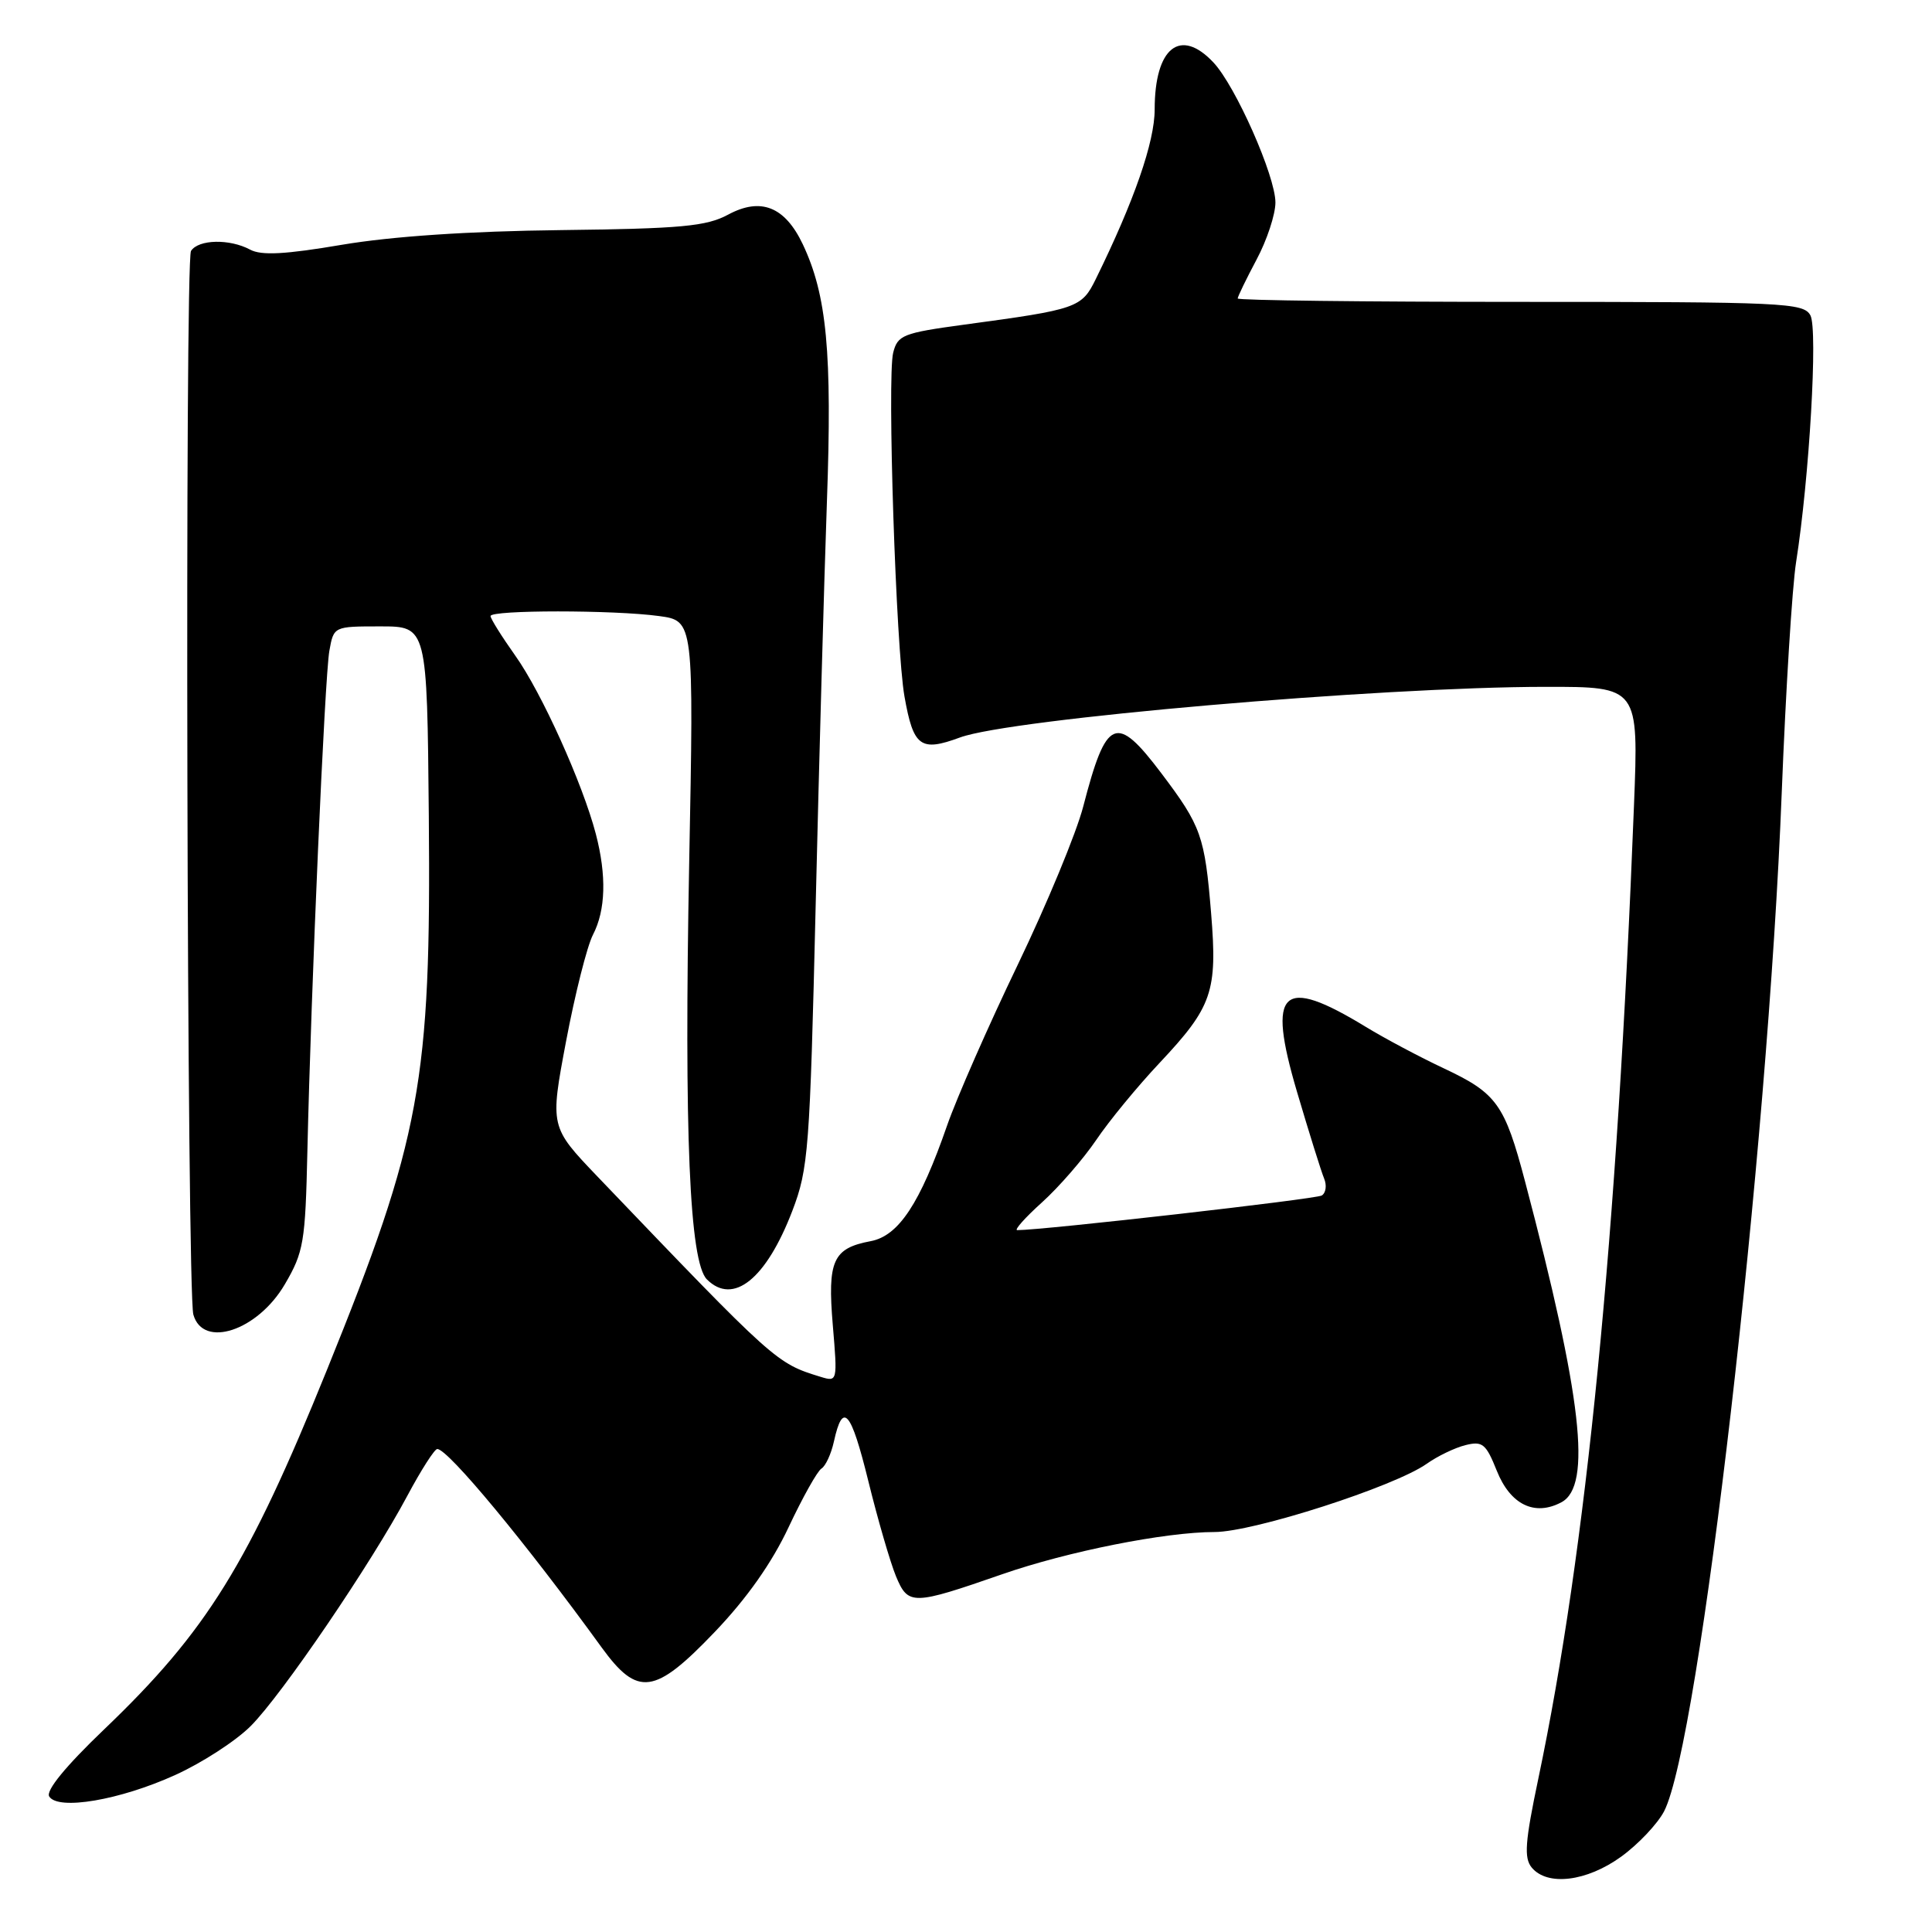 <?xml version="1.0" encoding="UTF-8" standalone="no"?>
<!DOCTYPE svg PUBLIC "-//W3C//DTD SVG 1.1//EN" "http://www.w3.org/Graphics/SVG/1.1/DTD/svg11.dtd" >
<svg xmlns="http://www.w3.org/2000/svg" xmlns:xlink="http://www.w3.org/1999/xlink" version="1.1" viewBox="0 0 256 256">
 <g >
 <path fill="currentColor"
d=" M 214.81 246.02 C 217.08 244.38 219.63 241.67 220.50 240.01 C 225.20 230.91 234.23 152.76 236.09 105.00 C 236.62 91.53 237.47 77.80 237.99 74.50 C 239.75 63.33 240.89 43.67 239.89 41.79 C 238.99 40.12 236.44 40.00 201.46 40.00 C 180.86 40.00 164.00 39.80 164.00 39.55 C 164.00 39.31 165.12 36.99 166.50 34.40 C 167.88 31.82 169.00 28.41 169.00 26.83 C 169.00 23.33 163.72 11.39 160.78 8.27 C 156.39 3.60 153.00 6.31 153.00 14.50 C 153.00 18.80 150.28 26.64 145.20 36.97 C 143.32 40.80 142.78 40.99 127.74 43.02 C 119.64 44.12 118.94 44.40 118.35 46.74 C 117.54 49.97 118.72 85.96 119.85 92.30 C 121.03 98.96 121.97 99.65 127.20 97.72 C 133.88 95.25 182.76 91.02 204.81 91.01 C 217.13 91.00 217.13 91.00 216.51 106.75 C 214.28 163.99 210.20 205.42 203.83 235.71 C 202.07 244.08 201.92 246.19 202.96 247.46 C 205.04 249.96 210.25 249.32 214.81 246.02 Z  M 23.21 235.20 C 26.75 233.60 31.26 230.68 33.22 228.71 C 37.35 224.58 49.20 207.16 53.99 198.17 C 55.80 194.78 57.58 192.00 57.94 192.00 C 59.37 192.00 69.72 204.49 79.71 218.28 C 84.50 224.88 86.74 224.58 94.70 216.25 C 98.96 211.80 102.29 207.07 104.50 202.35 C 106.35 198.42 108.30 194.93 108.85 194.59 C 109.40 194.25 110.14 192.64 110.50 191.00 C 111.68 185.64 112.75 186.88 115.06 196.26 C 116.31 201.34 117.96 207.01 118.72 208.86 C 120.34 212.74 120.89 212.73 132.78 208.60 C 141.48 205.57 154.42 203.00 160.94 203.00 C 166.08 203.00 184.79 196.98 189.06 193.95 C 190.47 192.95 192.77 191.84 194.17 191.49 C 196.44 190.92 196.90 191.30 198.34 194.90 C 200.14 199.39 203.36 200.95 206.91 199.05 C 210.95 196.88 209.62 185.12 202.08 156.56 C 199.38 146.32 198.33 144.86 191.33 141.57 C 188.12 140.06 183.47 137.59 181.00 136.08 C 169.80 129.25 167.85 131.08 171.85 144.64 C 173.45 150.06 175.07 155.24 175.45 156.15 C 175.83 157.06 175.69 158.07 175.14 158.41 C 174.36 158.89 138.24 163.00 134.79 163.00 C 134.35 163.00 135.83 161.34 138.08 159.31 C 140.33 157.28 143.55 153.56 145.25 151.06 C 146.94 148.55 150.72 143.95 153.66 140.83 C 160.63 133.41 161.33 131.40 160.48 121.03 C 159.64 110.79 159.17 109.46 153.90 102.48 C 147.88 94.51 146.60 95.05 143.53 106.88 C 142.63 110.36 138.72 119.80 134.85 127.85 C 130.97 135.91 126.77 145.48 125.50 149.12 C 121.91 159.47 119.08 163.76 115.37 164.46 C 110.36 165.40 109.63 167.04 110.35 175.59 C 110.98 183.06 110.97 183.12 108.74 182.44 C 102.84 180.62 102.79 180.58 79.18 155.91 C 72.87 149.31 72.87 149.31 75.01 137.96 C 76.19 131.72 77.79 125.37 78.57 123.86 C 80.26 120.60 80.39 116.02 78.95 110.50 C 77.21 103.84 71.77 91.78 68.28 86.88 C 66.48 84.34 65.00 81.98 65.00 81.63 C 65.00 80.81 81.36 80.81 87.33 81.63 C 91.94 82.26 91.94 82.26 91.32 114.38 C 90.64 150.19 91.36 167.22 93.67 169.53 C 97.15 173.00 101.52 169.49 104.99 160.44 C 107.12 154.86 107.31 152.40 108.08 120.00 C 108.53 101.03 109.20 76.95 109.57 66.50 C 110.28 46.68 109.56 39.10 106.37 32.36 C 104.00 27.37 100.81 26.11 96.48 28.44 C 93.60 29.99 90.30 30.30 74.30 30.49 C 62.12 30.63 51.92 31.32 45.33 32.43 C 37.80 33.71 34.64 33.88 33.15 33.08 C 30.43 31.62 26.30 31.71 25.31 33.25 C 24.47 34.54 24.77 171.19 25.62 174.19 C 26.90 178.73 34.13 176.34 37.74 170.18 C 40.24 165.91 40.46 164.62 40.73 152.54 C 41.22 130.90 43.03 89.72 43.64 86.25 C 44.22 83.00 44.22 83.00 50.41 83.00 C 56.59 83.00 56.59 83.00 56.82 108.15 C 57.13 143.37 55.77 150.76 43.33 181.50 C 32.88 207.31 27.42 216.12 13.79 229.16 C 8.70 234.03 6.05 237.27 6.52 238.04 C 7.69 239.92 15.88 238.53 23.21 235.20 Z "/>
</g>
</svg>
